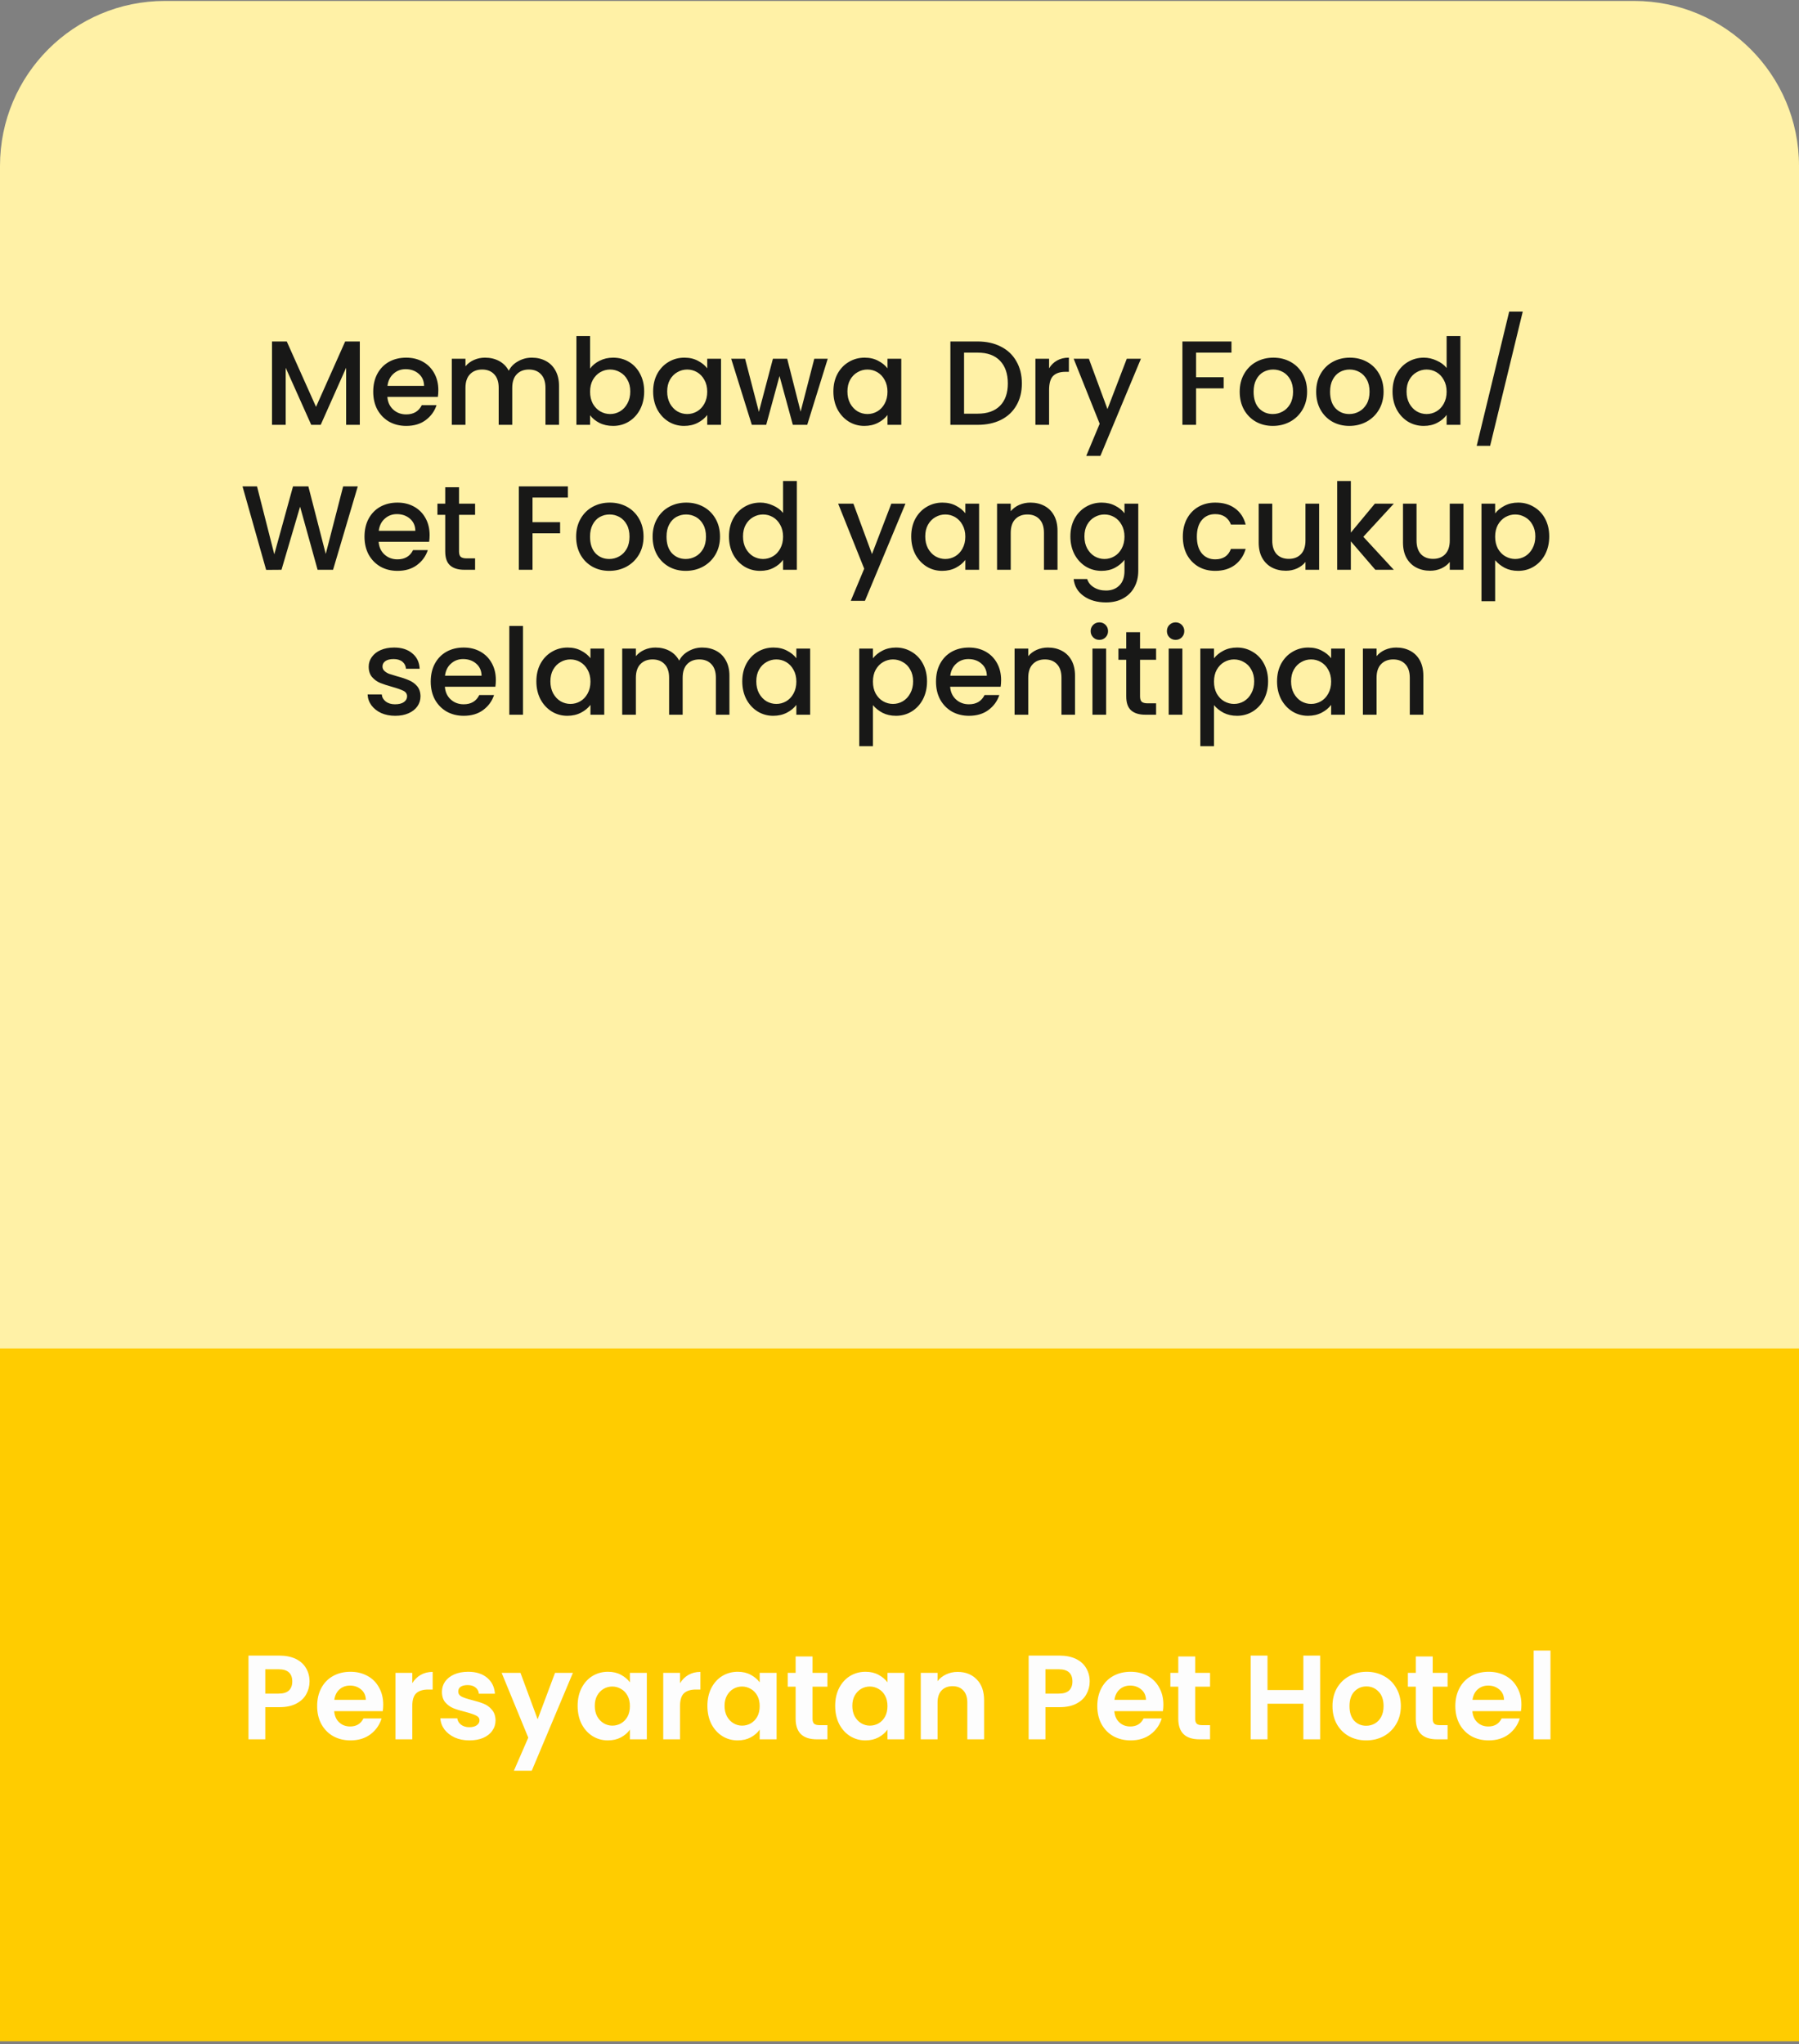 <svg width="360" height="409" viewBox="0 0 360 409" fill="none" xmlns="http://www.w3.org/2000/svg">
<rect x="0" y="0" width="360" height="409" fill="#808080" stroke="none"/>
<path d="M0 33.188C0 14.963 14.775 0.188 33 0.188H327C345.225 0.188 360 14.963 360 33.188V269.996H0V33.188Z" fill="#FFF1A6"/>
<path d="M72.001 68.32V85H69.265V73.576L64.177 85H62.281L57.169 73.576V85H54.433V68.32H57.385L63.241 81.4L69.073 68.32H72.001ZM87.717 78.064C87.717 78.56 87.685 79.008 87.621 79.408H77.517C77.597 80.464 77.989 81.312 78.693 81.952C79.397 82.592 80.261 82.912 81.285 82.912C82.757 82.912 83.797 82.296 84.405 81.064H87.357C86.957 82.28 86.229 83.28 85.173 84.064C84.133 84.832 82.837 85.216 81.285 85.216C80.021 85.216 78.885 84.936 77.877 84.376C76.885 83.8 76.101 83 75.525 81.976C74.965 80.936 74.685 79.736 74.685 78.376C74.685 77.016 74.957 75.824 75.501 74.8C76.061 73.76 76.837 72.96 77.829 72.4C78.837 71.84 79.989 71.56 81.285 71.56C82.533 71.56 83.645 71.832 84.621 72.376C85.597 72.92 86.357 73.688 86.901 74.68C87.445 75.656 87.717 76.784 87.717 78.064ZM84.861 77.2C84.845 76.192 84.485 75.384 83.781 74.776C83.077 74.168 82.205 73.864 81.165 73.864C80.221 73.864 79.413 74.168 78.741 74.776C78.069 75.368 77.669 76.176 77.541 77.2H84.861ZM106.417 71.56C107.457 71.56 108.385 71.776 109.201 72.208C110.033 72.64 110.681 73.28 111.145 74.128C111.625 74.976 111.865 76 111.865 77.2V85H109.153V77.608C109.153 76.424 108.857 75.52 108.265 74.896C107.673 74.256 106.865 73.936 105.841 73.936C104.817 73.936 104.001 74.256 103.393 74.896C102.801 75.52 102.505 76.424 102.505 77.608V85H99.793V77.608C99.793 76.424 99.497 75.52 98.905 74.896C98.313 74.256 97.505 73.936 96.481 73.936C95.457 73.936 94.641 74.256 94.033 74.896C93.441 75.52 93.145 76.424 93.145 77.608V85H90.409V71.776H93.145V73.288C93.593 72.744 94.161 72.32 94.849 72.016C95.537 71.712 96.273 71.56 97.057 71.56C98.113 71.56 99.057 71.784 99.889 72.232C100.721 72.68 101.361 73.328 101.809 74.176C102.209 73.376 102.833 72.744 103.681 72.28C104.529 71.8 105.441 71.56 106.417 71.56ZM118.083 73.744C118.547 73.104 119.179 72.584 119.979 72.184C120.795 71.768 121.699 71.56 122.691 71.56C123.859 71.56 124.915 71.84 125.859 72.4C126.803 72.96 127.547 73.76 128.091 74.8C128.635 75.824 128.907 77 128.907 78.328C128.907 79.656 128.635 80.848 128.091 81.904C127.547 82.944 126.795 83.76 125.835 84.352C124.891 84.928 123.843 85.216 122.691 85.216C121.667 85.216 120.755 85.016 119.955 84.616C119.171 84.216 118.547 83.704 118.083 83.08V85H115.347V67.24H118.083V73.744ZM126.123 78.328C126.123 77.416 125.931 76.632 125.547 75.976C125.179 75.304 124.683 74.8 124.059 74.464C123.451 74.112 122.795 73.936 122.091 73.936C121.403 73.936 120.747 74.112 120.123 74.464C119.515 74.816 119.019 75.328 118.635 76C118.267 76.672 118.083 77.464 118.083 78.376C118.083 79.288 118.267 80.088 118.635 80.776C119.019 81.448 119.515 81.96 120.123 82.312C120.747 82.664 121.403 82.84 122.091 82.84C122.795 82.84 123.451 82.664 124.059 82.312C124.683 81.944 125.179 81.416 125.547 80.728C125.931 80.04 126.123 79.24 126.123 78.328ZM130.701 78.328C130.701 77 130.973 75.824 131.517 74.8C132.077 73.776 132.829 72.984 133.773 72.424C134.733 71.848 135.789 71.56 136.941 71.56C137.981 71.56 138.885 71.768 139.653 72.184C140.437 72.584 141.061 73.088 141.525 73.696V71.776H144.285V85H141.525V83.032C141.061 83.656 140.429 84.176 139.629 84.592C138.829 85.008 137.917 85.216 136.893 85.216C135.757 85.216 134.717 84.928 133.773 84.352C132.829 83.76 132.077 82.944 131.517 81.904C130.973 80.848 130.701 79.656 130.701 78.328ZM141.525 78.376C141.525 77.464 141.333 76.672 140.949 76C140.581 75.328 140.093 74.816 139.485 74.464C138.877 74.112 138.221 73.936 137.517 73.936C136.813 73.936 136.157 74.112 135.549 74.464C134.941 74.8 134.445 75.304 134.061 75.976C133.693 76.632 133.509 77.416 133.509 78.328C133.509 79.24 133.693 80.04 134.061 80.728C134.445 81.416 134.941 81.944 135.549 82.312C136.173 82.664 136.829 82.84 137.517 82.84C138.221 82.84 138.877 82.664 139.485 82.312C140.093 81.96 140.581 81.448 140.949 80.776C141.333 80.088 141.525 79.288 141.525 78.376ZM165.638 71.776L161.534 85H158.654L155.99 75.232L153.326 85H150.446L146.318 71.776H149.102L151.862 82.408L154.67 71.776H157.526L160.214 82.36L162.95 71.776H165.638ZM166.771 78.328C166.771 77 167.043 75.824 167.587 74.8C168.147 73.776 168.899 72.984 169.843 72.424C170.803 71.848 171.859 71.56 173.011 71.56C174.051 71.56 174.955 71.768 175.723 72.184C176.507 72.584 177.131 73.088 177.595 73.696V71.776H180.355V85H177.595V83.032C177.131 83.656 176.499 84.176 175.699 84.592C174.899 85.008 173.987 85.216 172.963 85.216C171.827 85.216 170.787 84.928 169.843 84.352C168.899 83.76 168.147 82.944 167.587 81.904C167.043 80.848 166.771 79.656 166.771 78.328ZM177.595 78.376C177.595 77.464 177.403 76.672 177.019 76C176.651 75.328 176.163 74.816 175.555 74.464C174.947 74.112 174.291 73.936 173.587 73.936C172.883 73.936 172.227 74.112 171.619 74.464C171.011 74.8 170.515 75.304 170.131 75.976C169.763 76.632 169.579 77.416 169.579 78.328C169.579 79.24 169.763 80.04 170.131 80.728C170.515 81.416 171.011 81.944 171.619 82.312C172.243 82.664 172.899 82.84 173.587 82.84C174.291 82.84 174.947 82.664 175.555 82.312C176.163 81.96 176.651 81.448 177.019 80.776C177.403 80.088 177.595 79.288 177.595 78.376ZM195.631 68.32C197.407 68.32 198.959 68.664 200.287 69.352C201.631 70.024 202.663 71 203.383 72.28C204.119 73.544 204.487 75.024 204.487 76.72C204.487 78.416 204.119 79.888 203.383 81.136C202.663 82.384 201.631 83.344 200.287 84.016C198.959 84.672 197.407 85 195.631 85H190.183V68.32H195.631ZM195.631 82.768C197.583 82.768 199.079 82.24 200.119 81.184C201.159 80.128 201.679 78.64 201.679 76.72C201.679 74.784 201.159 73.272 200.119 72.184C199.079 71.096 197.583 70.552 195.631 70.552H192.919V82.768H195.631ZM209.934 73.696C210.334 73.024 210.862 72.504 211.518 72.136C212.19 71.752 212.982 71.56 213.894 71.56V74.392H213.198C212.126 74.392 211.31 74.664 210.75 75.208C210.206 75.752 209.934 76.696 209.934 78.04V85H207.198V71.776H209.934V73.696ZM228.313 71.776L220.201 91.216H217.369L220.057 84.784L214.849 71.776H217.897L221.617 81.856L225.481 71.776H228.313ZM246.429 68.32V70.552H239.349V75.472H244.869V77.704H239.349V85H236.613V68.32H246.429ZM254.7 85.216C253.452 85.216 252.324 84.936 251.316 84.376C250.308 83.8 249.516 83 248.94 81.976C248.364 80.936 248.076 79.736 248.076 78.376C248.076 77.032 248.372 75.84 248.964 74.8C249.556 73.76 250.364 72.96 251.388 72.4C252.412 71.84 253.556 71.56 254.82 71.56C256.084 71.56 257.228 71.84 258.252 72.4C259.276 72.96 260.084 73.76 260.676 74.8C261.268 75.84 261.564 77.032 261.564 78.376C261.564 79.72 261.26 80.912 260.652 81.952C260.044 82.992 259.212 83.8 258.156 84.376C257.116 84.936 255.964 85.216 254.7 85.216ZM254.7 82.84C255.404 82.84 256.06 82.672 256.668 82.336C257.292 82 257.796 81.496 258.18 80.824C258.564 80.152 258.756 79.336 258.756 78.376C258.756 77.416 258.572 76.608 258.204 75.952C257.836 75.28 257.348 74.776 256.74 74.44C256.132 74.104 255.476 73.936 254.772 73.936C254.068 73.936 253.412 74.104 252.804 74.44C252.212 74.776 251.74 75.28 251.388 75.952C251.036 76.608 250.86 77.416 250.86 78.376C250.86 79.8 251.22 80.904 251.94 81.688C252.676 82.456 253.596 82.84 254.7 82.84ZM270.005 85.216C268.757 85.216 267.629 84.936 266.621 84.376C265.613 83.8 264.821 83 264.245 81.976C263.669 80.936 263.381 79.736 263.381 78.376C263.381 77.032 263.677 75.84 264.269 74.8C264.861 73.76 265.669 72.96 266.693 72.4C267.717 71.84 268.861 71.56 270.125 71.56C271.389 71.56 272.533 71.84 273.557 72.4C274.581 72.96 275.389 73.76 275.981 74.8C276.573 75.84 276.869 77.032 276.869 78.376C276.869 79.72 276.565 80.912 275.957 81.952C275.349 82.992 274.517 83.8 273.461 84.376C272.421 84.936 271.269 85.216 270.005 85.216ZM270.005 82.84C270.709 82.84 271.365 82.672 271.973 82.336C272.597 82 273.101 81.496 273.485 80.824C273.869 80.152 274.061 79.336 274.061 78.376C274.061 77.416 273.877 76.608 273.509 75.952C273.141 75.28 272.653 74.776 272.045 74.44C271.437 74.104 270.781 73.936 270.077 73.936C269.373 73.936 268.717 74.104 268.109 74.44C267.517 74.776 267.045 75.28 266.693 75.952C266.341 76.608 266.165 77.416 266.165 78.376C266.165 79.8 266.525 80.904 267.245 81.688C267.981 82.456 268.901 82.84 270.005 82.84ZM278.661 78.328C278.661 77 278.933 75.824 279.477 74.8C280.037 73.776 280.789 72.984 281.733 72.424C282.693 71.848 283.757 71.56 284.925 71.56C285.789 71.56 286.637 71.752 287.469 72.136C288.317 72.504 288.989 73 289.485 73.624V67.24H292.245V85H289.485V83.008C289.037 83.648 288.413 84.176 287.613 84.592C286.829 85.008 285.925 85.216 284.901 85.216C283.749 85.216 282.693 84.928 281.733 84.352C280.789 83.76 280.037 82.944 279.477 81.904C278.933 80.848 278.661 79.656 278.661 78.328ZM289.485 78.376C289.485 77.464 289.293 76.672 288.909 76C288.541 75.328 288.053 74.816 287.445 74.464C286.837 74.112 286.181 73.936 285.477 73.936C284.773 73.936 284.117 74.112 283.509 74.464C282.901 74.8 282.405 75.304 282.021 75.976C281.653 76.632 281.469 77.416 281.469 78.328C281.469 79.24 281.653 80.04 282.021 80.728C282.405 81.416 282.901 81.944 283.509 82.312C284.133 82.664 284.789 82.84 285.477 82.84C286.181 82.84 286.837 82.664 287.445 82.312C288.053 81.96 288.541 81.448 288.909 80.776C289.293 80.088 289.485 79.288 289.485 78.376ZM304.719 62.344L298.191 89.2H295.503L302.007 62.344H304.719ZM71.594 97.32L66.65 114H63.554L60.05 101.376L56.33 114L53.258 114.024L48.53 97.32H51.434L54.89 110.904L58.634 97.32H61.706L65.186 110.832L68.666 97.32H71.594ZM85.971 107.064C85.971 107.56 85.939 108.008 85.875 108.408H75.771C75.851 109.464 76.243 110.312 76.947 110.952C77.651 111.592 78.515 111.912 79.539 111.912C81.011 111.912 82.051 111.296 82.659 110.064H85.611C85.211 111.28 84.483 112.28 83.427 113.064C82.387 113.832 81.091 114.216 79.539 114.216C78.275 114.216 77.139 113.936 76.131 113.376C75.139 112.8 74.355 112 73.779 110.976C73.219 109.936 72.939 108.736 72.939 107.376C72.939 106.016 73.211 104.824 73.755 103.8C74.315 102.76 75.091 101.96 76.083 101.4C77.091 100.84 78.243 100.56 79.539 100.56C80.787 100.56 81.899 100.832 82.875 101.376C83.851 101.92 84.611 102.688 85.155 103.68C85.699 104.656 85.971 105.784 85.971 107.064ZM83.115 106.2C83.099 105.192 82.739 104.384 82.035 103.776C81.331 103.168 80.459 102.864 79.419 102.864C78.475 102.864 77.667 103.168 76.995 103.776C76.323 104.368 75.923 105.176 75.795 106.2H83.115ZM91.855 103.008V110.328C91.855 110.824 91.967 111.184 92.191 111.408C92.431 111.616 92.831 111.72 93.391 111.72H95.071V114H92.911C91.679 114 90.735 113.712 90.079 113.136C89.423 112.56 89.095 111.624 89.095 110.328V103.008H87.535V100.776H89.095V97.488H91.855V100.776H95.071V103.008H91.855ZM113.643 97.32V99.552H106.563V104.472H112.083V106.704H106.563V114H103.827V97.32H113.643ZM121.915 114.216C120.667 114.216 119.539 113.936 118.531 113.376C117.523 112.8 116.731 112 116.155 110.976C115.579 109.936 115.291 108.736 115.291 107.376C115.291 106.032 115.587 104.84 116.179 103.8C116.771 102.76 117.579 101.96 118.603 101.4C119.627 100.84 120.771 100.56 122.035 100.56C123.299 100.56 124.443 100.84 125.467 101.4C126.491 101.96 127.299 102.76 127.891 103.8C128.483 104.84 128.779 106.032 128.779 107.376C128.779 108.72 128.475 109.912 127.867 110.952C127.259 111.992 126.427 112.8 125.371 113.376C124.331 113.936 123.179 114.216 121.915 114.216ZM121.915 111.84C122.619 111.84 123.275 111.672 123.883 111.336C124.507 111 125.011 110.496 125.395 109.824C125.779 109.152 125.971 108.336 125.971 107.376C125.971 106.416 125.787 105.608 125.419 104.952C125.051 104.28 124.563 103.776 123.955 103.44C123.347 103.104 122.691 102.936 121.987 102.936C121.283 102.936 120.627 103.104 120.019 103.44C119.427 103.776 118.955 104.28 118.603 104.952C118.251 105.608 118.075 106.416 118.075 107.376C118.075 108.8 118.435 109.904 119.155 110.688C119.891 111.456 120.811 111.84 121.915 111.84ZM137.22 114.216C135.972 114.216 134.844 113.936 133.836 113.376C132.828 112.8 132.036 112 131.46 110.976C130.884 109.936 130.596 108.736 130.596 107.376C130.596 106.032 130.892 104.84 131.484 103.8C132.076 102.76 132.884 101.96 133.908 101.4C134.932 100.84 136.076 100.56 137.34 100.56C138.604 100.56 139.748 100.84 140.772 101.4C141.796 101.96 142.604 102.76 143.196 103.8C143.788 104.84 144.084 106.032 144.084 107.376C144.084 108.72 143.78 109.912 143.172 110.952C142.564 111.992 141.732 112.8 140.676 113.376C139.636 113.936 138.484 114.216 137.22 114.216ZM137.22 111.84C137.924 111.84 138.58 111.672 139.188 111.336C139.812 111 140.316 110.496 140.7 109.824C141.084 109.152 141.276 108.336 141.276 107.376C141.276 106.416 141.092 105.608 140.724 104.952C140.356 104.28 139.868 103.776 139.26 103.44C138.652 103.104 137.996 102.936 137.292 102.936C136.588 102.936 135.932 103.104 135.324 103.44C134.732 103.776 134.26 104.28 133.908 104.952C133.556 105.608 133.38 106.416 133.38 107.376C133.38 108.8 133.74 109.904 134.46 110.688C135.196 111.456 136.116 111.84 137.22 111.84ZM145.876 107.328C145.876 106 146.148 104.824 146.692 103.8C147.252 102.776 148.004 101.984 148.948 101.424C149.908 100.848 150.972 100.56 152.14 100.56C153.004 100.56 153.852 100.752 154.684 101.136C155.532 101.504 156.204 102 156.7 102.624V96.24H159.46V114H156.7V112.008C156.252 112.648 155.628 113.176 154.828 113.592C154.044 114.008 153.14 114.216 152.116 114.216C150.964 114.216 149.908 113.928 148.948 113.352C148.004 112.76 147.252 111.944 146.692 110.904C146.148 109.848 145.876 108.656 145.876 107.328ZM156.7 107.376C156.7 106.464 156.508 105.672 156.124 105C155.756 104.328 155.268 103.816 154.66 103.464C154.052 103.112 153.396 102.936 152.692 102.936C151.988 102.936 151.332 103.112 150.724 103.464C150.116 103.8 149.62 104.304 149.236 104.976C148.868 105.632 148.684 106.416 148.684 107.328C148.684 108.24 148.868 109.04 149.236 109.728C149.62 110.416 150.116 110.944 150.724 111.312C151.348 111.664 152.004 111.84 152.692 111.84C153.396 111.84 154.052 111.664 154.66 111.312C155.268 110.96 155.756 110.448 156.124 109.776C156.508 109.088 156.7 108.288 156.7 107.376ZM181.192 100.776L173.08 120.216H170.248L172.936 113.784L167.728 100.776H170.776L174.496 110.856L178.36 100.776H181.192ZM182.345 107.328C182.345 106 182.617 104.824 183.161 103.8C183.721 102.776 184.473 101.984 185.417 101.424C186.377 100.848 187.433 100.56 188.585 100.56C189.625 100.56 190.529 100.768 191.297 101.184C192.081 101.584 192.705 102.088 193.169 102.696V100.776H195.929V114H193.169V112.032C192.705 112.656 192.073 113.176 191.273 113.592C190.473 114.008 189.561 114.216 188.537 114.216C187.401 114.216 186.361 113.928 185.417 113.352C184.473 112.76 183.721 111.944 183.161 110.904C182.617 109.848 182.345 108.656 182.345 107.328ZM193.169 107.376C193.169 106.464 192.977 105.672 192.593 105C192.225 104.328 191.737 103.816 191.129 103.464C190.521 103.112 189.865 102.936 189.161 102.936C188.457 102.936 187.801 103.112 187.193 103.464C186.585 103.8 186.089 104.304 185.705 104.976C185.337 105.632 185.153 106.416 185.153 107.328C185.153 108.24 185.337 109.04 185.705 109.728C186.089 110.416 186.585 110.944 187.193 111.312C187.817 111.664 188.473 111.84 189.161 111.84C189.865 111.84 190.521 111.664 191.129 111.312C191.737 110.96 192.225 110.448 192.593 109.776C192.977 109.088 193.169 108.288 193.169 107.376ZM206.195 100.56C207.235 100.56 208.163 100.776 208.979 101.208C209.811 101.64 210.459 102.28 210.923 103.128C211.387 103.976 211.619 105 211.619 106.2V114H208.907V106.608C208.907 105.424 208.611 104.52 208.019 103.896C207.427 103.256 206.619 102.936 205.595 102.936C204.571 102.936 203.755 103.256 203.147 103.896C202.555 104.52 202.259 105.424 202.259 106.608V114H199.523V100.776H202.259V102.288C202.707 101.744 203.275 101.32 203.963 101.016C204.667 100.712 205.411 100.56 206.195 100.56ZM220.437 100.56C221.461 100.56 222.365 100.768 223.149 101.184C223.949 101.584 224.573 102.088 225.021 102.696V100.776H227.781V114.216C227.781 115.432 227.525 116.512 227.013 117.456C226.501 118.416 225.757 119.168 224.781 119.712C223.821 120.256 222.669 120.528 221.325 120.528C219.533 120.528 218.045 120.104 216.861 119.256C215.677 118.424 215.005 117.288 214.845 115.848H217.557C217.765 116.536 218.205 117.088 218.877 117.504C219.565 117.936 220.381 118.152 221.325 118.152C222.429 118.152 223.317 117.816 223.989 117.144C224.677 116.472 225.021 115.496 225.021 114.216V112.008C224.557 112.632 223.925 113.16 223.125 113.592C222.341 114.008 221.445 114.216 220.437 114.216C219.285 114.216 218.229 113.928 217.269 113.352C216.325 112.76 215.573 111.944 215.013 110.904C214.469 109.848 214.197 108.656 214.197 107.328C214.197 106 214.469 104.824 215.013 103.8C215.573 102.776 216.325 101.984 217.269 101.424C218.229 100.848 219.285 100.56 220.437 100.56ZM225.021 107.376C225.021 106.464 224.829 105.672 224.445 105C224.077 104.328 223.589 103.816 222.981 103.464C222.373 103.112 221.717 102.936 221.013 102.936C220.309 102.936 219.653 103.112 219.045 103.464C218.437 103.8 217.941 104.304 217.557 104.976C217.189 105.632 217.005 106.416 217.005 107.328C217.005 108.24 217.189 109.04 217.557 109.728C217.941 110.416 218.437 110.944 219.045 111.312C219.669 111.664 220.325 111.84 221.013 111.84C221.717 111.84 222.373 111.664 222.981 111.312C223.589 110.96 224.077 110.448 224.445 109.776C224.829 109.088 225.021 108.288 225.021 107.376ZM236.697 107.376C236.697 106.016 236.969 104.824 237.513 103.8C238.073 102.76 238.841 101.96 239.817 101.4C240.793 100.84 241.913 100.56 243.177 100.56C244.777 100.56 246.097 100.944 247.137 101.712C248.193 102.464 248.905 103.544 249.273 104.952H246.321C246.081 104.296 245.697 103.784 245.169 103.416C244.641 103.048 243.977 102.864 243.177 102.864C242.057 102.864 241.161 103.264 240.489 104.064C239.833 104.848 239.505 105.952 239.505 107.376C239.505 108.8 239.833 109.912 240.489 110.712C241.161 111.512 242.057 111.912 243.177 111.912C244.761 111.912 245.809 111.216 246.321 109.824H249.273C248.889 111.168 248.169 112.24 247.113 113.04C246.057 113.824 244.745 114.216 243.177 114.216C241.913 114.216 240.793 113.936 239.817 113.376C238.841 112.8 238.073 112 237.513 110.976C236.969 109.936 236.697 108.736 236.697 107.376ZM263.975 100.776V114H261.239V112.44C260.807 112.984 260.239 113.416 259.535 113.736C258.847 114.04 258.111 114.192 257.327 114.192C256.287 114.192 255.351 113.976 254.519 113.544C253.703 113.112 253.055 112.472 252.575 111.624C252.111 110.776 251.879 109.752 251.879 108.552V100.776H254.591V108.144C254.591 109.328 254.887 110.24 255.479 110.88C256.071 111.504 256.879 111.816 257.903 111.816C258.927 111.816 259.735 111.504 260.327 110.88C260.935 110.24 261.239 109.328 261.239 108.144V100.776H263.975ZM272.817 107.4L278.913 114H275.217L270.321 108.312V114H267.585V96.24H270.321V106.56L275.121 100.776H278.913L272.817 107.4ZM292.85 100.776V114H290.114V112.44C289.682 112.984 289.114 113.416 288.41 113.736C287.722 114.04 286.986 114.192 286.202 114.192C285.162 114.192 284.226 113.976 283.394 113.544C282.578 113.112 281.93 112.472 281.45 111.624C280.986 110.776 280.754 109.752 280.754 108.552V100.776H283.466V108.144C283.466 109.328 283.762 110.24 284.354 110.88C284.946 111.504 285.754 111.816 286.778 111.816C287.802 111.816 288.61 111.504 289.202 110.88C289.81 110.24 290.114 109.328 290.114 108.144V100.776H292.85ZM299.196 102.72C299.66 102.112 300.292 101.6 301.092 101.184C301.892 100.768 302.796 100.56 303.804 100.56C304.956 100.56 306.004 100.848 306.948 101.424C307.908 101.984 308.66 102.776 309.204 103.8C309.748 104.824 310.02 106 310.02 107.328C310.02 108.656 309.748 109.848 309.204 110.904C308.66 111.944 307.908 112.76 306.948 113.352C306.004 113.928 304.956 114.216 303.804 114.216C302.796 114.216 301.9 114.016 301.116 113.616C300.332 113.2 299.692 112.688 299.196 112.08V120.288H296.46V100.776H299.196V102.72ZM307.236 107.328C307.236 106.416 307.044 105.632 306.66 104.976C306.292 104.304 305.796 103.8 305.172 103.464C304.564 103.112 303.908 102.936 303.204 102.936C302.516 102.936 301.86 103.112 301.236 103.464C300.628 103.816 300.132 104.328 299.748 105C299.38 105.672 299.196 106.464 299.196 107.376C299.196 108.288 299.38 109.088 299.748 109.776C300.132 110.448 300.628 110.96 301.236 111.312C301.86 111.664 302.516 111.84 303.204 111.84C303.908 111.84 304.564 111.664 305.172 111.312C305.796 110.944 306.292 110.416 306.66 109.728C307.044 109.04 307.236 108.24 307.236 107.328ZM79.084 143.216C78.044 143.216 77.108 143.032 76.276 142.664C75.46 142.28 74.812 141.768 74.332 141.128C73.852 140.472 73.596 139.744 73.564 138.944H76.396C76.444 139.504 76.708 139.976 77.188 140.36C77.684 140.728 78.3 140.912 79.036 140.912C79.804 140.912 80.396 140.768 80.812 140.48C81.244 140.176 81.46 139.792 81.46 139.328C81.46 138.832 81.22 138.464 80.74 138.224C80.276 137.984 79.532 137.72 78.508 137.432C77.516 137.16 76.708 136.896 76.084 136.64C75.46 136.384 74.916 135.992 74.452 135.464C74.004 134.936 73.78 134.24 73.78 133.376C73.78 132.672 73.988 132.032 74.404 131.456C74.82 130.864 75.412 130.4 76.18 130.064C76.964 129.728 77.86 129.56 78.868 129.56C80.372 129.56 81.58 129.944 82.492 130.712C83.42 131.464 83.916 132.496 83.98 133.808H81.244C81.196 133.216 80.956 132.744 80.524 132.392C80.092 132.04 79.508 131.864 78.772 131.864C78.052 131.864 77.5 132 77.116 132.272C76.732 132.544 76.54 132.904 76.54 133.352C76.54 133.704 76.668 134 76.924 134.24C77.18 134.48 77.492 134.672 77.86 134.816C78.228 134.944 78.772 135.112 79.492 135.32C80.452 135.576 81.236 135.84 81.844 136.112C82.468 136.368 83.004 136.752 83.452 137.264C83.9 137.776 84.132 138.456 84.148 139.304C84.148 140.056 83.94 140.728 83.524 141.32C83.108 141.912 82.516 142.376 81.748 142.712C80.996 143.048 80.108 143.216 79.084 143.216ZM99.225 136.064C99.225 136.56 99.193 137.008 99.129 137.408H89.025C89.105 138.464 89.497 139.312 90.201 139.952C90.905 140.592 91.769 140.912 92.793 140.912C94.265 140.912 95.305 140.296 95.913 139.064H98.865C98.465 140.28 97.737 141.28 96.681 142.064C95.641 142.832 94.345 143.216 92.793 143.216C91.529 143.216 90.393 142.936 89.385 142.376C88.393 141.8 87.609 141 87.033 139.976C86.473 138.936 86.193 137.736 86.193 136.376C86.193 135.016 86.465 133.824 87.009 132.8C87.569 131.76 88.345 130.96 89.337 130.4C90.345 129.84 91.497 129.56 92.793 129.56C94.041 129.56 95.153 129.832 96.129 130.376C97.105 130.92 97.865 131.688 98.409 132.68C98.953 133.656 99.225 134.784 99.225 136.064ZM96.369 135.2C96.353 134.192 95.993 133.384 95.289 132.776C94.585 132.168 93.713 131.864 92.673 131.864C91.729 131.864 90.921 132.168 90.249 132.776C89.577 133.368 89.177 134.176 89.049 135.2H96.369ZM104.653 125.24V143H101.917V125.24H104.653ZM107.333 136.328C107.333 135 107.605 133.824 108.149 132.8C108.709 131.776 109.461 130.984 110.405 130.424C111.365 129.848 112.421 129.56 113.573 129.56C114.613 129.56 115.517 129.768 116.285 130.184C117.069 130.584 117.693 131.088 118.157 131.696V129.776H120.917V143H118.157V141.032C117.693 141.656 117.061 142.176 116.261 142.592C115.461 143.008 114.549 143.216 113.525 143.216C112.389 143.216 111.349 142.928 110.405 142.352C109.461 141.76 108.709 140.944 108.149 139.904C107.605 138.848 107.333 137.656 107.333 136.328ZM118.157 136.376C118.157 135.464 117.965 134.672 117.581 134C117.213 133.328 116.725 132.816 116.117 132.464C115.509 132.112 114.853 131.936 114.149 131.936C113.445 131.936 112.789 132.112 112.181 132.464C111.573 132.8 111.077 133.304 110.693 133.976C110.325 134.632 110.141 135.416 110.141 136.328C110.141 137.24 110.325 138.04 110.693 138.728C111.077 139.416 111.573 139.944 112.181 140.312C112.805 140.664 113.461 140.84 114.149 140.84C114.853 140.84 115.509 140.664 116.117 140.312C116.725 139.96 117.213 139.448 117.581 138.776C117.965 138.088 118.157 137.288 118.157 136.376ZM140.519 129.56C141.559 129.56 142.487 129.776 143.303 130.208C144.135 130.64 144.783 131.28 145.247 132.128C145.727 132.976 145.967 134 145.967 135.2V143H143.255V135.608C143.255 134.424 142.959 133.52 142.367 132.896C141.775 132.256 140.967 131.936 139.943 131.936C138.919 131.936 138.103 132.256 137.495 132.896C136.903 133.52 136.607 134.424 136.607 135.608V143H133.895V135.608C133.895 134.424 133.599 133.52 133.007 132.896C132.415 132.256 131.607 131.936 130.583 131.936C129.559 131.936 128.743 132.256 128.135 132.896C127.543 133.52 127.247 134.424 127.247 135.608V143H124.511V129.776H127.247V131.288C127.695 130.744 128.263 130.32 128.951 130.016C129.639 129.712 130.375 129.56 131.159 129.56C132.215 129.56 133.159 129.784 133.991 130.232C134.823 130.68 135.463 131.328 135.911 132.176C136.311 131.376 136.935 130.744 137.783 130.28C138.631 129.8 139.543 129.56 140.519 129.56ZM148.536 136.328C148.536 135 148.808 133.824 149.352 132.8C149.912 131.776 150.664 130.984 151.608 130.424C152.568 129.848 153.624 129.56 154.776 129.56C155.816 129.56 156.72 129.768 157.488 130.184C158.272 130.584 158.896 131.088 159.36 131.696V129.776H162.12V143H159.36V141.032C158.896 141.656 158.264 142.176 157.464 142.592C156.664 143.008 155.752 143.216 154.728 143.216C153.592 143.216 152.552 142.928 151.608 142.352C150.664 141.76 149.912 140.944 149.352 139.904C148.808 138.848 148.536 137.656 148.536 136.328ZM159.36 136.376C159.36 135.464 159.168 134.672 158.784 134C158.416 133.328 157.928 132.816 157.32 132.464C156.712 132.112 156.056 131.936 155.352 131.936C154.648 131.936 153.992 132.112 153.384 132.464C152.776 132.8 152.28 133.304 151.896 133.976C151.528 134.632 151.344 135.416 151.344 136.328C151.344 137.24 151.528 138.04 151.896 138.728C152.28 139.416 152.776 139.944 153.384 140.312C154.008 140.664 154.664 140.84 155.352 140.84C156.056 140.84 156.712 140.664 157.32 140.312C157.928 139.96 158.416 139.448 158.784 138.776C159.168 138.088 159.36 137.288 159.36 136.376ZM174.684 131.72C175.148 131.112 175.78 130.6 176.58 130.184C177.38 129.768 178.284 129.56 179.292 129.56C180.444 129.56 181.492 129.848 182.436 130.424C183.396 130.984 184.148 131.776 184.692 132.8C185.236 133.824 185.508 135 185.508 136.328C185.508 137.656 185.236 138.848 184.692 139.904C184.148 140.944 183.396 141.76 182.436 142.352C181.492 142.928 180.444 143.216 179.292 143.216C178.284 143.216 177.388 143.016 176.604 142.616C175.82 142.2 175.18 141.688 174.684 141.08V149.288H171.948V129.776H174.684V131.72ZM182.724 136.328C182.724 135.416 182.532 134.632 182.148 133.976C181.78 133.304 181.284 132.8 180.66 132.464C180.052 132.112 179.396 131.936 178.692 131.936C178.004 131.936 177.348 132.112 176.724 132.464C176.116 132.816 175.62 133.328 175.236 134C174.868 134.672 174.684 135.464 174.684 136.376C174.684 137.288 174.868 138.088 175.236 138.776C175.62 139.448 176.116 139.96 176.724 140.312C177.348 140.664 178.004 140.84 178.692 140.84C179.396 140.84 180.052 140.664 180.66 140.312C181.284 139.944 181.78 139.416 182.148 138.728C182.532 138.04 182.724 137.24 182.724 136.328ZM200.334 136.064C200.334 136.56 200.302 137.008 200.238 137.408H190.134C190.214 138.464 190.606 139.312 191.31 139.952C192.014 140.592 192.878 140.912 193.902 140.912C195.374 140.912 196.414 140.296 197.022 139.064H199.974C199.574 140.28 198.846 141.28 197.79 142.064C196.75 142.832 195.454 143.216 193.902 143.216C192.638 143.216 191.502 142.936 190.494 142.376C189.502 141.8 188.718 141 188.142 139.976C187.582 138.936 187.302 137.736 187.302 136.376C187.302 135.016 187.574 133.824 188.118 132.8C188.678 131.76 189.454 130.96 190.446 130.4C191.454 129.84 192.606 129.56 193.902 129.56C195.15 129.56 196.262 129.832 197.238 130.376C198.214 130.92 198.974 131.688 199.518 132.68C200.062 133.656 200.334 134.784 200.334 136.064ZM197.478 135.2C197.462 134.192 197.102 133.384 196.398 132.776C195.694 132.168 194.822 131.864 193.782 131.864C192.838 131.864 192.03 132.168 191.358 132.776C190.686 133.368 190.286 134.176 190.158 135.2H197.478ZM209.699 129.56C210.739 129.56 211.667 129.776 212.483 130.208C213.315 130.64 213.963 131.28 214.427 132.128C214.891 132.976 215.123 134 215.123 135.2V143H212.411V135.608C212.411 134.424 212.115 133.52 211.523 132.896C210.931 132.256 210.123 131.936 209.099 131.936C208.075 131.936 207.259 132.256 206.651 132.896C206.059 133.52 205.763 134.424 205.763 135.608V143H203.027V129.776H205.763V131.288C206.211 130.744 206.779 130.32 207.467 130.016C208.171 129.712 208.915 129.56 209.699 129.56ZM220.005 128.024C219.509 128.024 219.093 127.856 218.757 127.52C218.421 127.184 218.253 126.768 218.253 126.272C218.253 125.776 218.421 125.36 218.757 125.024C219.093 124.688 219.509 124.52 220.005 124.52C220.485 124.52 220.893 124.688 221.229 125.024C221.565 125.36 221.733 125.776 221.733 126.272C221.733 126.768 221.565 127.184 221.229 127.52C220.893 127.856 220.485 128.024 220.005 128.024ZM221.349 129.776V143H218.613V129.776H221.349ZM228.133 132.008V139.328C228.133 139.824 228.245 140.184 228.469 140.408C228.709 140.616 229.109 140.72 229.669 140.72H231.349V143H229.189C227.957 143 227.013 142.712 226.357 142.136C225.701 141.56 225.373 140.624 225.373 139.328V132.008H223.813V129.776H225.373V126.488H228.133V129.776H231.349V132.008H228.133ZM235.262 128.024C234.766 128.024 234.35 127.856 234.014 127.52C233.678 127.184 233.51 126.768 233.51 126.272C233.51 125.776 233.678 125.36 234.014 125.024C234.35 124.688 234.766 124.52 235.262 124.52C235.742 124.52 236.15 124.688 236.486 125.024C236.822 125.36 236.99 125.776 236.99 126.272C236.99 126.768 236.822 127.184 236.486 127.52C236.15 127.856 235.742 128.024 235.262 128.024ZM236.606 129.776V143H233.87V129.776H236.606ZM242.934 131.72C243.398 131.112 244.03 130.6 244.83 130.184C245.63 129.768 246.534 129.56 247.542 129.56C248.694 129.56 249.742 129.848 250.686 130.424C251.646 130.984 252.398 131.776 252.942 132.8C253.486 133.824 253.758 135 253.758 136.328C253.758 137.656 253.486 138.848 252.942 139.904C252.398 140.944 251.646 141.76 250.686 142.352C249.742 142.928 248.694 143.216 247.542 143.216C246.534 143.216 245.638 143.016 244.854 142.616C244.07 142.2 243.43 141.688 242.934 141.08V149.288H240.198V129.776H242.934V131.72ZM250.974 136.328C250.974 135.416 250.782 134.632 250.398 133.976C250.03 133.304 249.534 132.8 248.91 132.464C248.302 132.112 247.646 131.936 246.942 131.936C246.254 131.936 245.598 132.112 244.974 132.464C244.366 132.816 243.87 133.328 243.486 134C243.118 134.672 242.934 135.464 242.934 136.376C242.934 137.288 243.118 138.088 243.486 138.776C243.87 139.448 244.366 139.96 244.974 140.312C245.598 140.664 246.254 140.84 246.942 140.84C247.646 140.84 248.302 140.664 248.91 140.312C249.534 139.944 250.03 139.416 250.398 138.728C250.782 138.04 250.974 137.24 250.974 136.328ZM255.552 136.328C255.552 135 255.824 133.824 256.368 132.8C256.928 131.776 257.68 130.984 258.624 130.424C259.584 129.848 260.64 129.56 261.792 129.56C262.832 129.56 263.736 129.768 264.504 130.184C265.288 130.584 265.912 131.088 266.376 131.696V129.776H269.136V143H266.376V141.032C265.912 141.656 265.28 142.176 264.48 142.592C263.68 143.008 262.768 143.216 261.744 143.216C260.608 143.216 259.568 142.928 258.624 142.352C257.68 141.76 256.928 140.944 256.368 139.904C255.824 138.848 255.552 137.656 255.552 136.328ZM266.376 136.376C266.376 135.464 266.184 134.672 265.8 134C265.432 133.328 264.944 132.816 264.336 132.464C263.728 132.112 263.072 131.936 262.368 131.936C261.664 131.936 261.008 132.112 260.4 132.464C259.792 132.8 259.296 133.304 258.912 133.976C258.544 134.632 258.36 135.416 258.36 136.328C258.36 137.24 258.544 138.04 258.912 138.728C259.296 139.416 259.792 139.944 260.4 140.312C261.024 140.664 261.68 140.84 262.368 140.84C263.072 140.84 263.728 140.664 264.336 140.312C264.944 139.96 265.432 139.448 265.8 138.776C266.184 138.088 266.376 137.288 266.376 136.376ZM279.402 129.56C280.442 129.56 281.37 129.776 282.186 130.208C283.018 130.64 283.666 131.28 284.13 132.128C284.594 132.976 284.826 134 284.826 135.2V143H282.114V135.608C282.114 134.424 281.818 133.52 281.226 132.896C280.634 132.256 279.826 131.936 278.802 131.936C277.778 131.936 276.962 132.256 276.354 132.896C275.762 133.52 275.466 134.424 275.466 135.608V143H272.73V129.776H275.466V131.288C275.914 130.744 276.482 130.32 277.17 130.016C277.874 129.712 278.618 129.56 279.402 129.56Z" fill="#181817"/>
<rect y="269.808" width="360" height="138.607" fill="#FFCC00"/>
<path d="M61.942 336.432C61.942 337.328 61.726 338.168 61.294 338.952C60.878 339.736 60.214 340.368 59.302 340.848C58.406 341.328 57.27 341.568 55.894 341.568H53.086V348H49.726V331.248H55.894C57.19 331.248 58.294 331.472 59.206 331.92C60.118 332.368 60.798 332.984 61.246 333.768C61.71 334.552 61.942 335.44 61.942 336.432ZM55.75 338.856C56.678 338.856 57.366 338.648 57.814 338.232C58.262 337.8 58.486 337.2 58.486 336.432C58.486 334.8 57.574 333.984 55.75 333.984H53.086V338.856H55.75ZM76.688 341.064C76.688 341.544 76.656 341.976 76.592 342.36H66.872C66.952 343.32 67.288 344.072 67.88 344.616C68.472 345.16 69.2 345.432 70.064 345.432C71.312 345.432 72.2 344.896 72.728 343.824H76.352C75.968 345.104 75.232 346.16 74.144 346.992C73.056 347.808 71.72 348.216 70.136 348.216C68.856 348.216 67.704 347.936 66.68 347.376C65.672 346.8 64.88 345.992 64.304 344.952C63.744 343.912 63.464 342.712 63.464 341.352C63.464 339.976 63.744 338.768 64.304 337.728C64.864 336.688 65.648 335.888 66.656 335.328C67.664 334.768 68.824 334.488 70.136 334.488C71.4 334.488 72.528 334.76 73.52 335.304C74.528 335.848 75.304 336.624 75.848 337.632C76.408 338.624 76.688 339.768 76.688 341.064ZM73.208 340.104C73.192 339.24 72.88 338.552 72.272 338.04C71.664 337.512 70.92 337.248 70.04 337.248C69.208 337.248 68.504 337.504 67.928 338.016C67.368 338.512 67.024 339.208 66.896 340.104H73.208ZM82.5 336.768C82.932 336.064 83.492 335.512 84.18 335.112C84.884 334.712 85.684 334.512 86.58 334.512V338.04H85.692C84.636 338.04 83.836 338.288 83.292 338.784C82.764 339.28 82.5 340.144 82.5 341.376V348H79.14V334.704H82.5V336.768ZM93.931 348.216C92.844 348.216 91.868 348.024 91.004 347.64C90.139 347.24 89.451 346.704 88.939 346.032C88.444 345.36 88.171 344.616 88.124 343.8H91.507C91.572 344.312 91.82 344.736 92.251 345.072C92.7 345.408 93.251 345.576 93.907 345.576C94.547 345.576 95.043 345.448 95.395 345.192C95.763 344.936 95.948 344.608 95.948 344.208C95.948 343.776 95.724 343.456 95.275 343.248C94.844 343.024 94.147 342.784 93.188 342.528C92.195 342.288 91.379 342.04 90.74 341.784C90.115 341.528 89.572 341.136 89.108 340.608C88.659 340.08 88.436 339.368 88.436 338.472C88.436 337.736 88.644 337.064 89.059 336.456C89.492 335.848 90.1 335.368 90.883 335.016C91.683 334.664 92.62 334.488 93.692 334.488C95.275 334.488 96.54 334.888 97.484 335.688C98.427 336.472 98.948 337.536 99.043 338.88H95.828C95.779 338.352 95.555 337.936 95.156 337.632C94.772 337.312 94.251 337.152 93.596 337.152C92.987 337.152 92.516 337.264 92.18 337.488C91.859 337.712 91.7 338.024 91.7 338.424C91.7 338.872 91.924 339.216 92.371 339.456C92.82 339.68 93.516 339.912 94.46 340.152C95.419 340.392 96.212 340.64 96.835 340.896C97.46 341.152 97.996 341.552 98.444 342.096C98.907 342.624 99.147 343.328 99.163 344.208C99.163 344.976 98.948 345.664 98.516 346.272C98.1 346.88 97.492 347.36 96.692 347.712C95.907 348.048 94.987 348.216 93.931 348.216ZM114.642 334.704L106.41 354.288H102.834L105.714 347.664L100.386 334.704H104.154L107.586 343.992L111.066 334.704H114.642ZM115.589 341.304C115.589 339.96 115.853 338.768 116.381 337.728C116.925 336.688 117.653 335.888 118.565 335.328C119.493 334.768 120.525 334.488 121.661 334.488C122.653 334.488 123.517 334.688 124.253 335.088C125.005 335.488 125.605 335.992 126.053 336.6V334.704H129.437V348H126.053V346.056C125.621 346.68 125.021 347.2 124.253 347.616C123.501 348.016 122.629 348.216 121.637 348.216C120.517 348.216 119.493 347.928 118.565 347.352C117.653 346.776 116.925 345.968 116.381 344.928C115.853 343.872 115.589 342.664 115.589 341.304ZM126.053 341.352C126.053 340.536 125.893 339.84 125.573 339.264C125.253 338.672 124.821 338.224 124.277 337.92C123.733 337.6 123.149 337.44 122.525 337.44C121.901 337.44 121.325 337.592 120.797 337.896C120.269 338.2 119.837 338.648 119.501 339.24C119.181 339.816 119.021 340.504 119.021 341.304C119.021 342.104 119.181 342.808 119.501 343.416C119.837 344.008 120.269 344.464 120.797 344.784C121.341 345.104 121.917 345.264 122.525 345.264C123.149 345.264 123.733 345.112 124.277 344.808C124.821 344.488 125.253 344.04 125.573 343.464C125.893 342.872 126.053 342.168 126.053 341.352ZM136.079 336.768C136.511 336.064 137.071 335.512 137.759 335.112C138.463 334.712 139.263 334.512 140.159 334.512V338.04H139.271C138.215 338.04 137.415 338.288 136.871 338.784C136.343 339.28 136.079 340.144 136.079 341.376V348H132.719V334.704H136.079V336.768ZM141.558 341.304C141.558 339.96 141.822 338.768 142.35 337.728C142.894 336.688 143.622 335.888 144.534 335.328C145.462 334.768 146.494 334.488 147.63 334.488C148.622 334.488 149.486 334.688 150.222 335.088C150.974 335.488 151.574 335.992 152.022 336.6V334.704H155.406V348H152.022V346.056C151.59 346.68 150.99 347.2 150.222 347.616C149.47 348.016 148.598 348.216 147.606 348.216C146.486 348.216 145.462 347.928 144.534 347.352C143.622 346.776 142.894 345.968 142.35 344.928C141.822 343.872 141.558 342.664 141.558 341.304ZM152.022 341.352C152.022 340.536 151.862 339.84 151.542 339.264C151.222 338.672 150.79 338.224 150.246 337.92C149.702 337.6 149.118 337.44 148.494 337.44C147.87 337.44 147.294 337.592 146.766 337.896C146.238 338.2 145.806 338.648 145.47 339.24C145.15 339.816 144.99 340.504 144.99 341.304C144.99 342.104 145.15 342.808 145.47 343.416C145.806 344.008 146.238 344.464 146.766 344.784C147.31 345.104 147.886 345.264 148.494 345.264C149.118 345.264 149.702 345.112 150.246 344.808C150.79 344.488 151.222 344.04 151.542 343.464C151.862 342.872 152.022 342.168 152.022 341.352ZM162.599 337.464V343.896C162.599 344.344 162.703 344.672 162.911 344.88C163.135 345.072 163.503 345.168 164.015 345.168H165.575V348H163.463C160.631 348 159.215 346.624 159.215 343.872V337.464H157.631V334.704H159.215V331.416H162.599V334.704H165.575V337.464H162.599ZM167.128 341.304C167.128 339.96 167.392 338.768 167.92 337.728C168.464 336.688 169.192 335.888 170.104 335.328C171.032 334.768 172.064 334.488 173.2 334.488C174.192 334.488 175.056 334.688 175.792 335.088C176.544 335.488 177.144 335.992 177.592 336.6V334.704H180.976V348H177.592V346.056C177.16 346.68 176.56 347.2 175.792 347.616C175.04 348.016 174.168 348.216 173.176 348.216C172.056 348.216 171.032 347.928 170.104 347.352C169.192 346.776 168.464 345.968 167.92 344.928C167.392 343.872 167.128 342.664 167.128 341.304ZM177.592 341.352C177.592 340.536 177.432 339.84 177.112 339.264C176.792 338.672 176.36 338.224 175.816 337.92C175.272 337.6 174.688 337.44 174.064 337.44C173.44 337.44 172.864 337.592 172.336 337.896C171.808 338.2 171.376 338.648 171.04 339.24C170.72 339.816 170.56 340.504 170.56 341.304C170.56 342.104 170.72 342.808 171.04 343.416C171.376 344.008 171.808 344.464 172.336 344.784C172.88 345.104 173.456 345.264 174.064 345.264C174.688 345.264 175.272 345.112 175.816 344.808C176.36 344.488 176.792 344.04 177.112 343.464C177.432 342.872 177.592 342.168 177.592 341.352ZM191.626 334.512C193.21 334.512 194.49 335.016 195.466 336.024C196.442 337.016 196.93 338.408 196.93 340.2V348H193.57V340.656C193.57 339.6 193.306 338.792 192.778 338.232C192.25 337.656 191.53 337.368 190.618 337.368C189.69 337.368 188.954 337.656 188.41 338.232C187.882 338.792 187.618 339.6 187.618 340.656V348H184.258V334.704H187.618V336.36C188.066 335.784 188.634 335.336 189.322 335.016C190.026 334.68 190.794 334.512 191.626 334.512ZM218.06 336.432C218.06 337.328 217.844 338.168 217.411 338.952C216.996 339.736 216.332 340.368 215.42 340.848C214.524 341.328 213.388 341.568 212.012 341.568H209.204V348H205.844V331.248H212.012C213.308 331.248 214.412 331.472 215.324 331.92C216.236 332.368 216.916 332.984 217.364 333.768C217.828 334.552 218.06 335.44 218.06 336.432ZM211.868 338.856C212.796 338.856 213.484 338.648 213.932 338.232C214.38 337.8 214.604 337.2 214.604 336.432C214.604 334.8 213.692 333.984 211.868 333.984H209.204V338.856H211.868ZM232.805 341.064C232.805 341.544 232.773 341.976 232.709 342.36H222.989C223.069 343.32 223.405 344.072 223.997 344.616C224.589 345.16 225.317 345.432 226.181 345.432C227.429 345.432 228.317 344.896 228.845 343.824H232.469C232.085 345.104 231.349 346.16 230.261 346.992C229.173 347.808 227.837 348.216 226.253 348.216C224.973 348.216 223.821 347.936 222.797 347.376C221.789 346.8 220.997 345.992 220.421 344.952C219.861 343.912 219.581 342.712 219.581 341.352C219.581 339.976 219.861 338.768 220.421 337.728C220.981 336.688 221.765 335.888 222.773 335.328C223.781 334.768 224.941 334.488 226.253 334.488C227.517 334.488 228.645 334.76 229.637 335.304C230.645 335.848 231.421 336.624 231.965 337.632C232.525 338.624 232.805 339.768 232.805 341.064ZM229.325 340.104C229.309 339.24 228.997 338.552 228.389 338.04C227.781 337.512 227.037 337.248 226.157 337.248C225.325 337.248 224.621 337.504 224.045 338.016C223.485 338.512 223.141 339.208 223.013 340.104H229.325ZM239.17 337.464V343.896C239.17 344.344 239.274 344.672 239.482 344.88C239.706 345.072 240.074 345.168 240.586 345.168H242.146V348H240.034C237.202 348 235.786 346.624 235.786 343.872V337.464H234.202V334.704H235.786V331.416H239.17V334.704H242.146V337.464H239.17ZM264.177 331.248V348H260.817V340.872H253.641V348H250.281V331.248H253.641V338.136H260.817V331.248H264.177ZM273.388 348.216C272.108 348.216 270.956 347.936 269.932 347.376C268.908 346.8 268.1 345.992 267.508 344.952C266.932 343.912 266.644 342.712 266.644 341.352C266.644 339.992 266.94 338.792 267.532 337.752C268.14 336.712 268.964 335.912 270.004 335.352C271.044 334.776 272.204 334.488 273.484 334.488C274.764 334.488 275.924 334.776 276.964 335.352C278.004 335.912 278.82 336.712 279.412 337.752C280.02 338.792 280.324 339.992 280.324 341.352C280.324 342.712 280.012 343.912 279.388 344.952C278.78 345.992 277.948 346.8 276.892 347.376C275.852 347.936 274.684 348.216 273.388 348.216ZM273.388 345.288C273.996 345.288 274.564 345.144 275.092 344.856C275.636 344.552 276.068 344.104 276.388 343.512C276.708 342.92 276.868 342.2 276.868 341.352C276.868 340.088 276.532 339.12 275.86 338.448C275.204 337.76 274.396 337.416 273.436 337.416C272.476 337.416 271.668 337.76 271.012 338.448C270.372 339.12 270.052 340.088 270.052 341.352C270.052 342.616 270.364 343.592 270.988 344.28C271.628 344.952 272.428 345.288 273.388 345.288ZM286.701 337.464V343.896C286.701 344.344 286.805 344.672 287.013 344.88C287.237 345.072 287.605 345.168 288.117 345.168H289.677V348H287.565C284.733 348 283.317 346.624 283.317 343.872V337.464H281.733V334.704H283.317V331.416H286.701V334.704H289.677V337.464H286.701ZM304.454 341.064C304.454 341.544 304.422 341.976 304.358 342.36H294.638C294.718 343.32 295.054 344.072 295.646 344.616C296.238 345.16 296.966 345.432 297.83 345.432C299.078 345.432 299.966 344.896 300.494 343.824H304.118C303.734 345.104 302.998 346.16 301.91 346.992C300.822 347.808 299.486 348.216 297.902 348.216C296.622 348.216 295.47 347.936 294.446 347.376C293.438 346.8 292.646 345.992 292.07 344.952C291.51 343.912 291.229 342.712 291.229 341.352C291.229 339.976 291.51 338.768 292.07 337.728C292.63 336.688 293.414 335.888 294.422 335.328C295.43 334.768 296.59 334.488 297.902 334.488C299.166 334.488 300.294 334.76 301.286 335.304C302.294 335.848 303.07 336.624 303.614 337.632C304.174 338.624 304.454 339.768 304.454 341.064ZM300.974 340.104C300.958 339.24 300.646 338.552 300.038 338.04C299.43 337.512 298.686 337.248 297.806 337.248C296.974 337.248 296.27 337.504 295.694 338.016C295.134 338.512 294.79 339.208 294.662 340.104H300.974ZM310.266 330.24V348H306.906V330.24H310.266Z" fill="#FDFDFD"/>
</svg>
